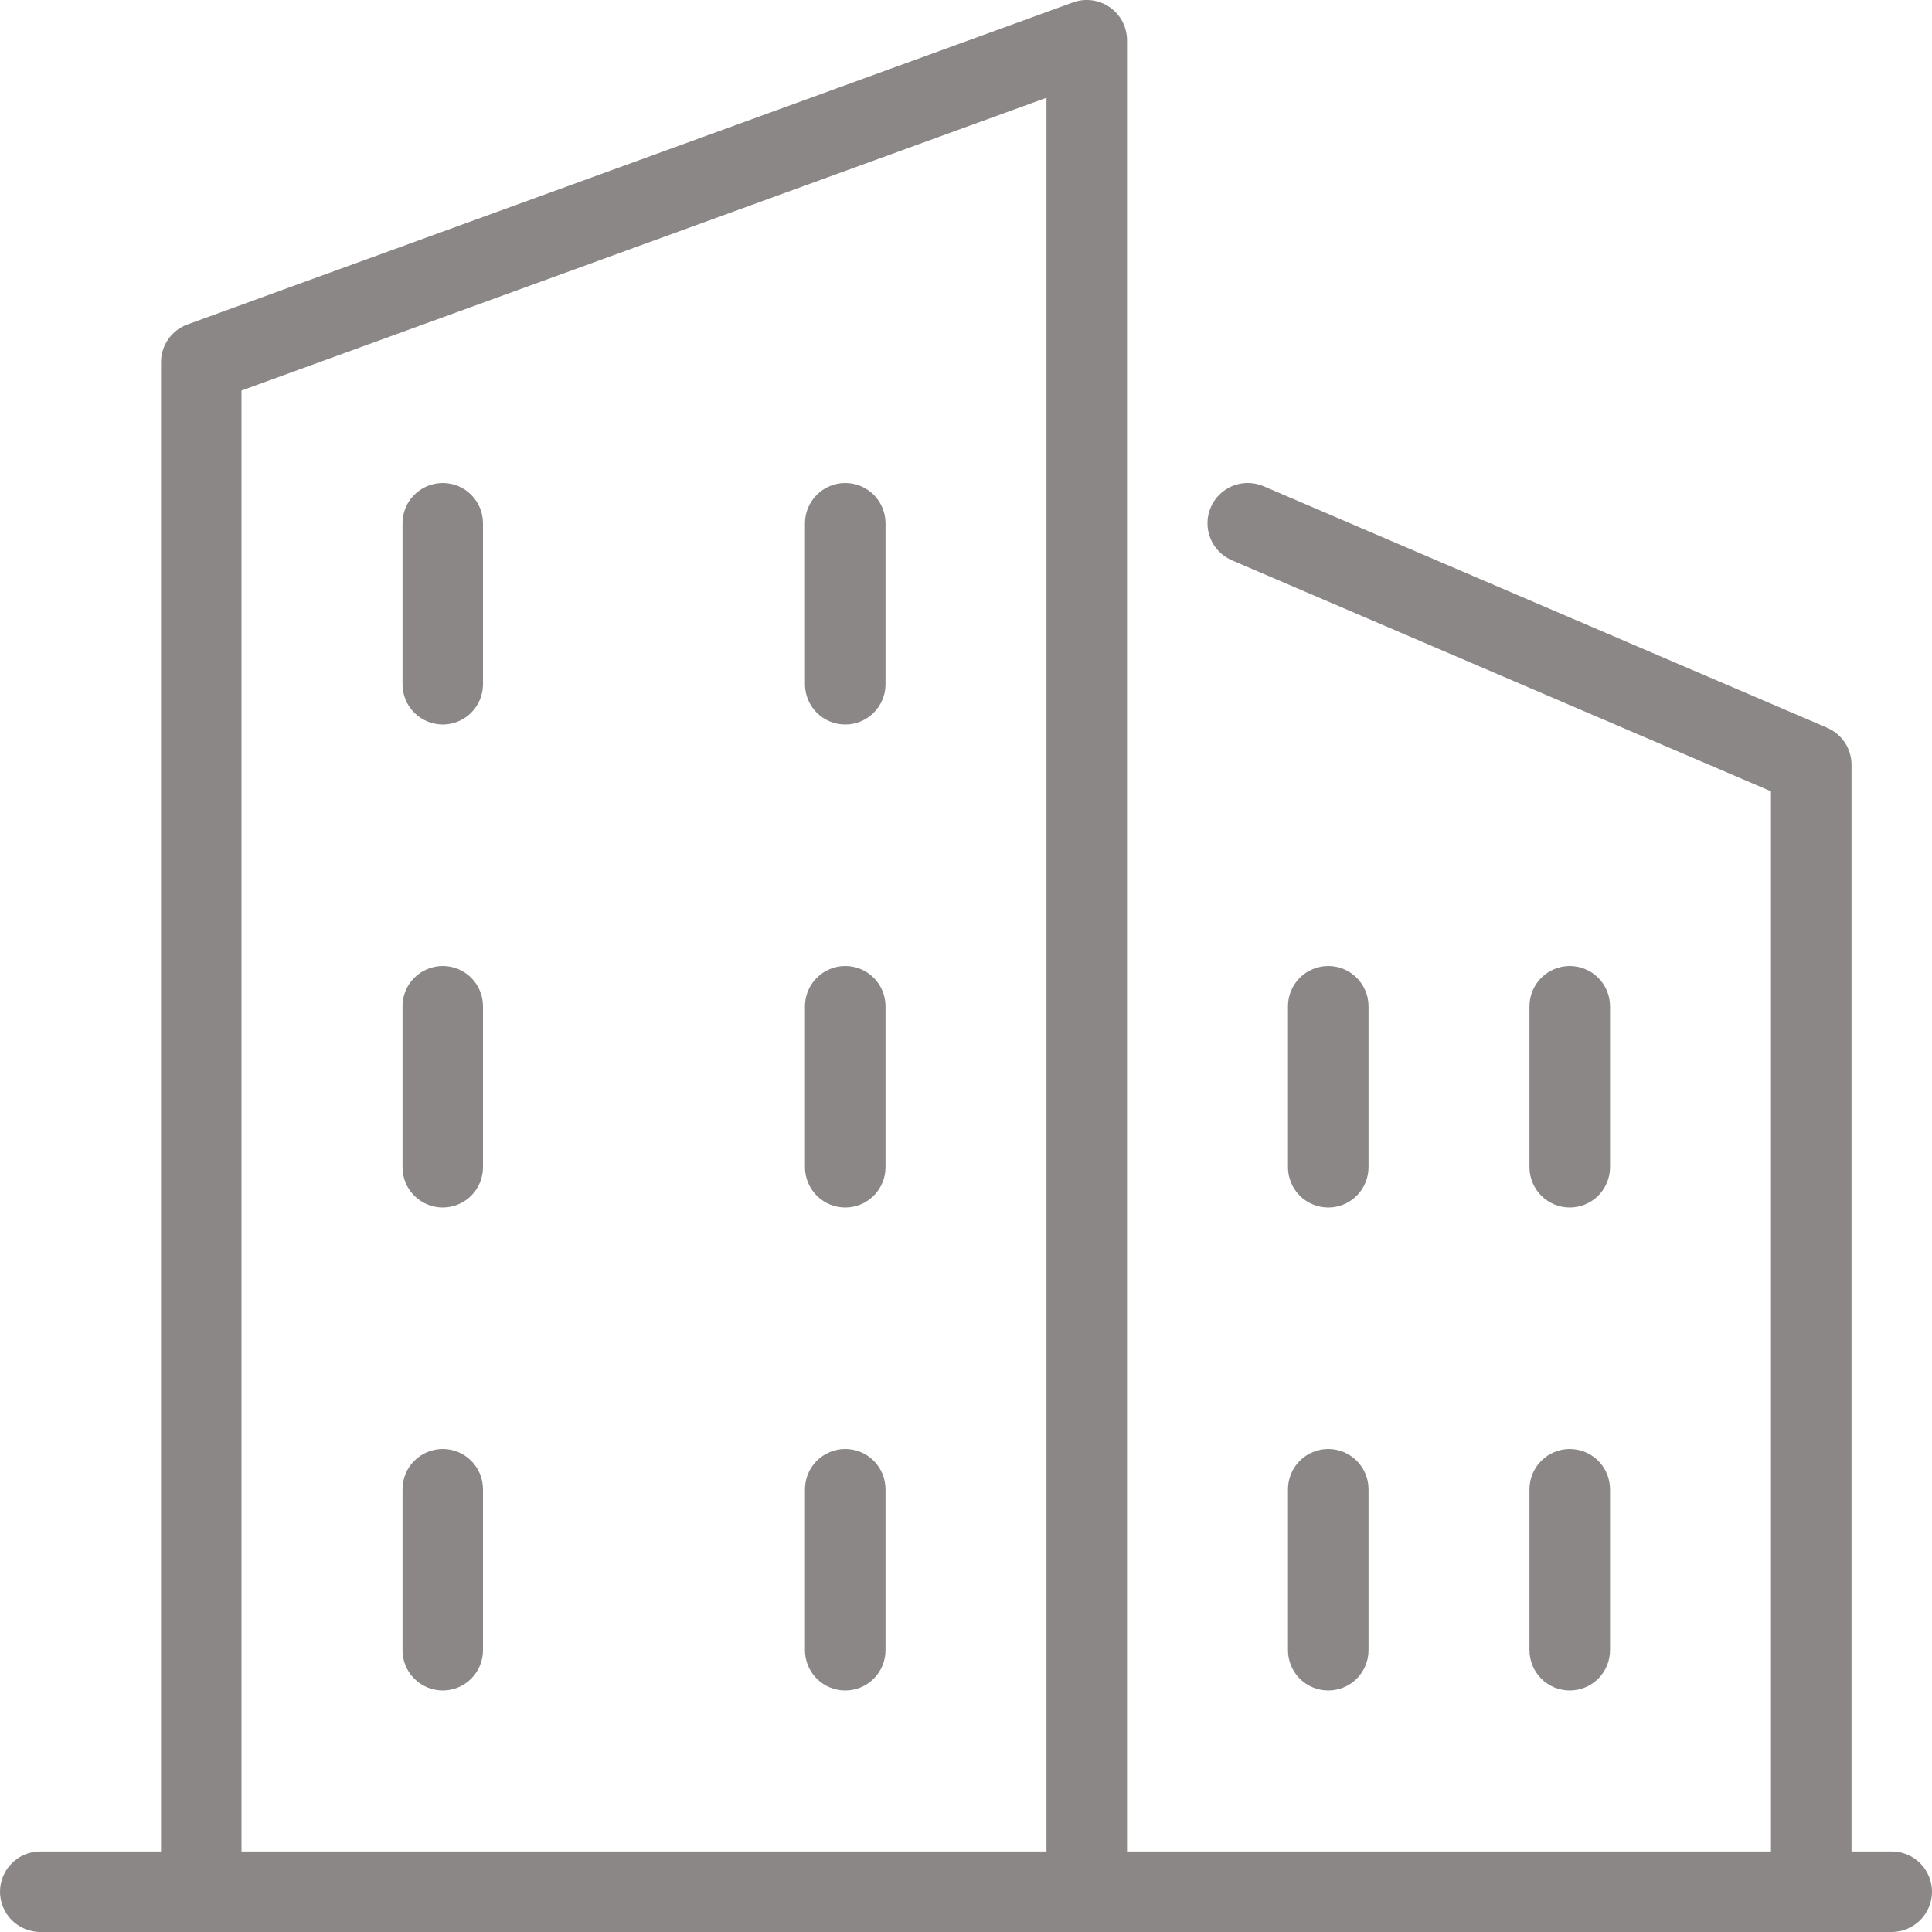 <svg width="29" height="29" viewBox="0 0 29 29" fill="none" xmlns="http://www.w3.org/2000/svg">
<g clip-path="url(#clip0_7_481)">
<path d="M16.313 29C16.152 29 15.999 28.936 15.885 28.823C15.772 28.71 15.708 28.556 15.708 28.396V1.467L3.625 5.862V28.396C3.625 28.556 3.561 28.71 3.448 28.823C3.335 28.936 3.181 29 3.021 29C2.861 29 2.707 28.936 2.594 28.823C2.48 28.71 2.417 28.556 2.417 28.396V5.438C2.417 5.313 2.455 5.192 2.526 5.091C2.597 4.989 2.698 4.912 2.814 4.87L16.106 0.036C16.197 0.003 16.295 -0.008 16.392 0.005C16.488 0.018 16.58 0.053 16.659 0.109C16.739 0.165 16.804 0.239 16.849 0.325C16.893 0.411 16.917 0.507 16.917 0.604V28.396C16.917 28.556 16.853 28.71 16.74 28.823C16.627 28.936 16.473 29 16.313 29ZM27.188 29C27.027 29 26.874 28.936 26.76 28.823C26.647 28.71 26.583 28.556 26.583 28.396V11.878L18.491 8.41C18.344 8.347 18.227 8.228 18.168 8.079C18.108 7.931 18.11 7.764 18.173 7.617C18.236 7.469 18.355 7.353 18.503 7.293C18.652 7.234 18.819 7.235 18.966 7.298L27.424 10.923C27.533 10.97 27.626 11.047 27.692 11.146C27.757 11.245 27.792 11.361 27.792 11.479V28.396C27.792 28.556 27.728 28.71 27.615 28.823C27.502 28.936 27.348 29 27.188 29Z" fill="#8B8787"/>
<path d="M6.646 10.875C6.486 10.875 6.332 10.811 6.219 10.698C6.105 10.585 6.042 10.431 6.042 10.271V7.854C6.042 7.694 6.105 7.54 6.219 7.427C6.332 7.314 6.486 7.25 6.646 7.25C6.806 7.25 6.96 7.314 7.073 7.427C7.186 7.54 7.25 7.694 7.25 7.854V10.271C7.25 10.431 7.186 10.585 7.073 10.698C6.96 10.811 6.806 10.875 6.646 10.875ZM12.688 10.875C12.527 10.875 12.374 10.811 12.26 10.698C12.147 10.585 12.083 10.431 12.083 10.271V7.854C12.083 7.694 12.147 7.54 12.26 7.427C12.374 7.314 12.527 7.25 12.688 7.25C12.848 7.25 13.001 7.314 13.115 7.427C13.228 7.54 13.292 7.694 13.292 7.854V10.271C13.292 10.431 13.228 10.585 13.115 10.698C13.001 10.811 12.848 10.875 12.688 10.875ZM6.646 18.125C6.486 18.125 6.332 18.061 6.219 17.948C6.105 17.835 6.042 17.681 6.042 17.521V15.104C6.042 14.944 6.105 14.79 6.219 14.677C6.332 14.564 6.486 14.5 6.646 14.5C6.806 14.5 6.96 14.564 7.073 14.677C7.186 14.79 7.25 14.944 7.25 15.104V17.521C7.25 17.681 7.186 17.835 7.073 17.948C6.96 18.061 6.806 18.125 6.646 18.125ZM12.688 18.125C12.527 18.125 12.374 18.061 12.26 17.948C12.147 17.835 12.083 17.681 12.083 17.521V15.104C12.083 14.944 12.147 14.79 12.26 14.677C12.374 14.564 12.527 14.5 12.688 14.5C12.848 14.5 13.001 14.564 13.115 14.677C13.228 14.79 13.292 14.944 13.292 15.104V17.521C13.292 17.681 13.228 17.835 13.115 17.948C13.001 18.061 12.848 18.125 12.688 18.125ZM6.646 25.375C6.486 25.375 6.332 25.311 6.219 25.198C6.105 25.085 6.042 24.931 6.042 24.771V22.354C6.042 22.194 6.105 22.04 6.219 21.927C6.332 21.814 6.486 21.75 6.646 21.75C6.806 21.75 6.96 21.814 7.073 21.927C7.186 22.04 7.25 22.194 7.25 22.354V24.771C7.25 24.931 7.186 25.085 7.073 25.198C6.96 25.311 6.806 25.375 6.646 25.375ZM12.688 25.375C12.527 25.375 12.374 25.311 12.26 25.198C12.147 25.085 12.083 24.931 12.083 24.771V22.354C12.083 22.194 12.147 22.04 12.26 21.927C12.374 21.814 12.527 21.75 12.688 21.75C12.848 21.75 13.001 21.814 13.115 21.927C13.228 22.04 13.292 22.194 13.292 22.354V24.771C13.292 24.931 13.228 25.085 13.115 25.198C13.001 25.311 12.848 25.375 12.688 25.375ZM19.938 18.125C19.777 18.125 19.624 18.061 19.51 17.948C19.397 17.835 19.333 17.681 19.333 17.521V15.104C19.333 14.944 19.397 14.79 19.51 14.677C19.624 14.564 19.777 14.5 19.938 14.5C20.098 14.5 20.251 14.564 20.365 14.677C20.478 14.79 20.542 14.944 20.542 15.104V17.521C20.542 17.681 20.478 17.835 20.365 17.948C20.251 18.061 20.098 18.125 19.938 18.125ZM23.562 18.125C23.402 18.125 23.249 18.061 23.135 17.948C23.022 17.835 22.958 17.681 22.958 17.521V15.104C22.958 14.944 23.022 14.79 23.135 14.677C23.249 14.564 23.402 14.5 23.562 14.5C23.723 14.5 23.876 14.564 23.99 14.677C24.103 14.79 24.167 14.944 24.167 15.104V17.521C24.167 17.681 24.103 17.835 23.99 17.948C23.876 18.061 23.723 18.125 23.562 18.125ZM19.938 25.375C19.777 25.375 19.624 25.311 19.51 25.198C19.397 25.085 19.333 24.931 19.333 24.771V22.354C19.333 22.194 19.397 22.04 19.51 21.927C19.624 21.814 19.777 21.75 19.938 21.75C20.098 21.75 20.251 21.814 20.365 21.927C20.478 22.04 20.542 22.194 20.542 22.354V24.771C20.542 24.931 20.478 25.085 20.365 25.198C20.251 25.311 20.098 25.375 19.938 25.375ZM23.562 25.375C23.402 25.375 23.249 25.311 23.135 25.198C23.022 25.085 22.958 24.931 22.958 24.771V22.354C22.958 22.194 23.022 22.04 23.135 21.927C23.249 21.814 23.402 21.75 23.562 21.75C23.723 21.75 23.876 21.814 23.99 21.927C24.103 22.04 24.167 22.194 24.167 22.354V24.771C24.167 24.931 24.103 25.085 23.99 25.198C23.876 25.311 23.723 25.375 23.562 25.375ZM28.396 29H0.604C0.444 29 0.29 28.936 0.177 28.823C0.064 28.71 0 28.556 0 28.396C0 28.236 0.064 28.082 0.177 27.969C0.29 27.855 0.444 27.792 0.604 27.792H28.396C28.556 27.792 28.71 27.855 28.823 27.969C28.936 28.082 29 28.236 29 28.396C29 28.556 28.936 28.71 28.823 28.823C28.71 28.936 28.556 29 28.396 29Z" fill="#8B8787"/>
</g>
<defs>
<clipPath id="clip0_7_481">
<rect width="29" height="29" fill="white"/>
</clipPath>
</defs>
</svg>
